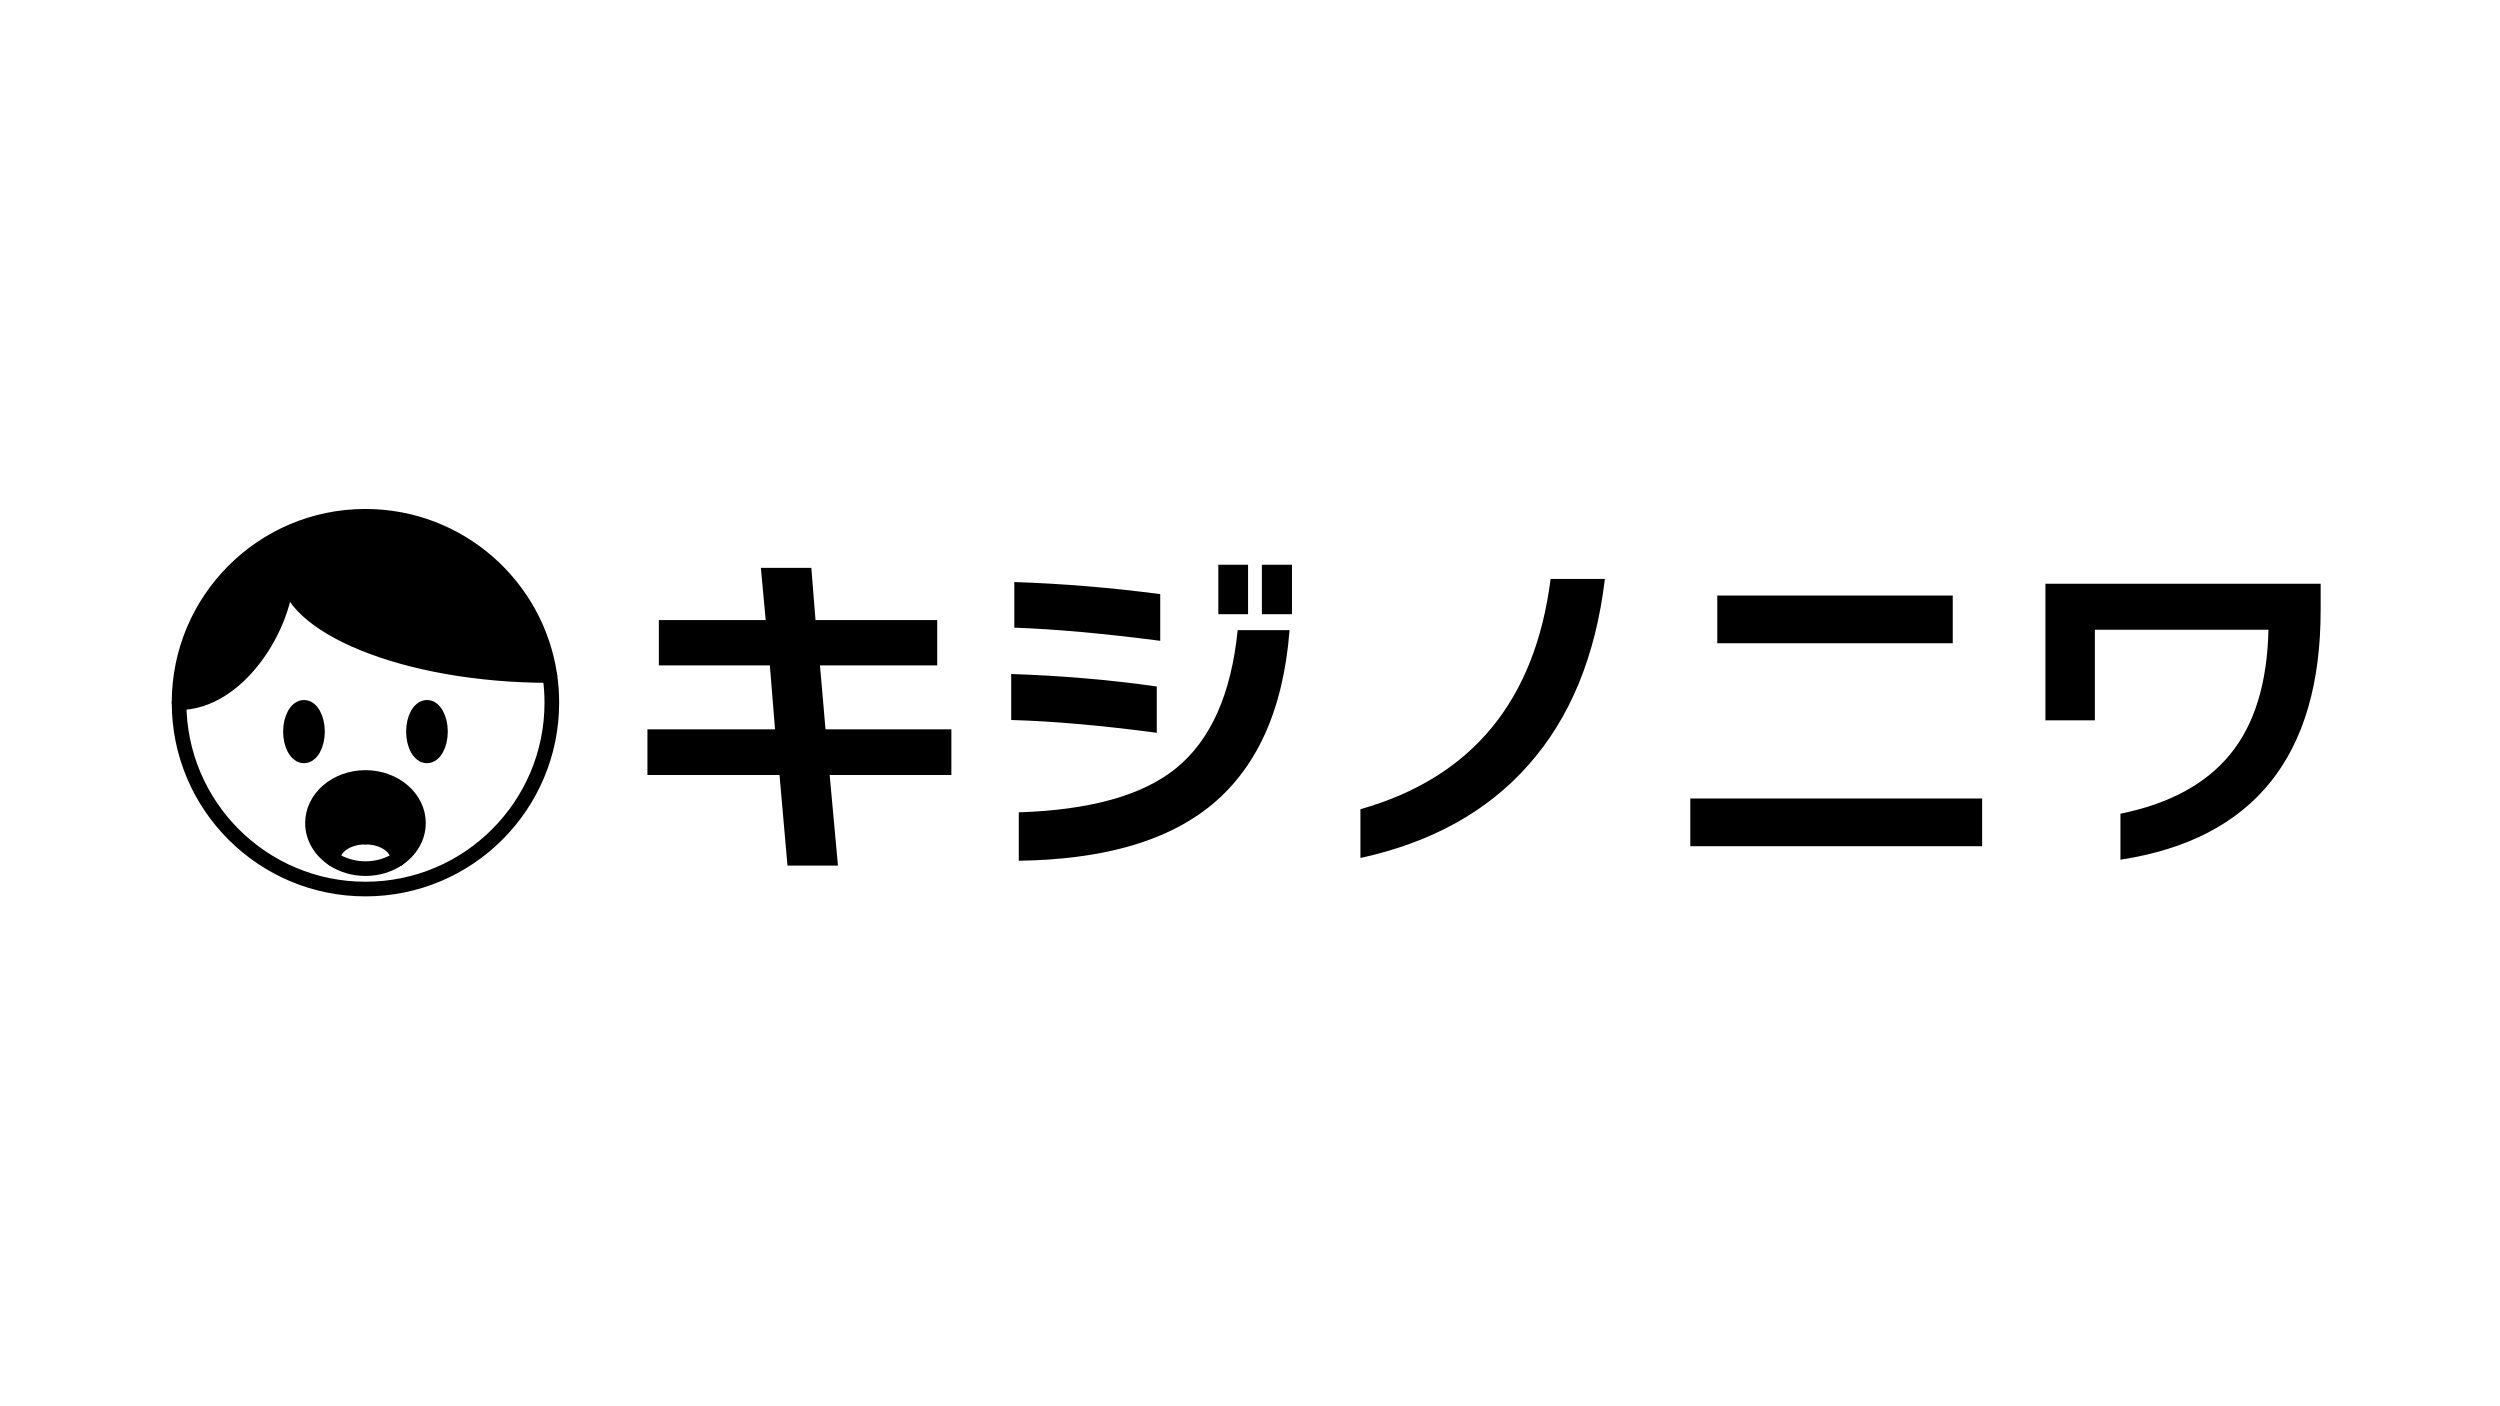 <?xml version="1.0" encoding="UTF-8"?>
<svg id="_レイヤー_1" data-name="レイヤー 1" xmlns="http://www.w3.org/2000/svg" width="1366" height="768" viewBox="0 0 1366 768">
  <defs>
    <style>
      .cls-1 {
        fill: none;
        stroke: #000;
        stroke-linecap: round;
        stroke-linejoin: round;
        stroke-width: 8px;
      }

      .cls-2 {
        fill: #000;
      }

      .cls-2, .cls-3 {
        stroke-width: 0px;
      }

      .cls-3 {
        fill: #fff;
      }
    </style>
  </defs>

  <g>
    <path class="cls-2" d="M519.83,423.45h-66.5l4.53,49.5h-27.58l-4.35-49.5h-72.17v-24.94h69.72l-2.83-34.95h-60.65v-24.75h58.38l-2.64-28.53h27.58l2.27,28.53h66.5v24.75h-64.05l3.02,34.95h68.77v24.94Z"/>
    <path class="cls-2" d="M632.06,400.4c-30.23-4.03-56.74-6.36-79.54-6.99v-25.13c27.08.88,53.59,3.15,79.54,6.8v25.32ZM633.95,350.14c-31.11-4.03-57.69-6.42-79.73-7.18v-24.94c26.45.88,53.02,3.09,79.73,6.61v25.51ZM704.61,344.29c-3.4,44.09-18.26,76.46-44.59,97.11-23.81,18.64-58.26,28.27-103.35,28.91v-26.45c38.79-1.26,67.32-9.19,85.59-23.81,19.14-15.37,30.48-40.62,34.01-75.76h28.34ZM681.94,335.6h-16.25v-27.02h16.25v27.02ZM705.93,335.6h-16.44v-27.02h16.44v27.02Z"/>
    <path class="cls-2" d="M876.91,316.33c-5.04,42.2-19.02,76.14-41.94,101.83-22.42,25.32-52.96,42.2-91.63,50.63v-26.64c60.84-17.25,95.47-59.2,103.91-125.83h29.66Z"/>
    <path class="cls-2" d="M1083.04,462.37h-159.46v-26.07h159.46v26.07ZM1066.98,351.47h-128.66v-26.07h128.66v26.07Z"/>
    <path class="cls-2" d="M1268,333.33c0,79.73-36.46,125.2-109.39,136.41v-25.13c26.7-5.41,46.7-16.25,59.99-32.5,13.29-16.25,20.24-38.92,20.88-68.01h-94.84v49.5h-27.02v-74.63h150.39v14.36Z"/>
  </g>
  <g>
    <g>
      <path class="cls-2" d="M199.69,282.1c51.21,0,93.59,37.79,100.77,87.01-80.04,0-143.73-27.68-143.73-56.63,0,28.95-26.33,71.46-58.87,71.46,0-56.24,45.6-101.84,101.84-101.84Z"/>
      <path class="cls-2" d="M233.29,386.49c4.07,0,7.38,5.94,7.38,13.26s-3.3,13.26-7.38,13.26-7.38-5.94-7.38-13.26,3.3-13.26,7.38-13.26Z"/>
      <path class="cls-2" d="M199.69,424.81c15.99,0,28.95,11.15,28.95,24.9,0,8.02-4.41,15.16-11.26,19.71,0-6.66-7.91-12.05-17.69-12.05s-17.69,5.39-17.69,12.05c-6.85-4.55-11.26-11.69-11.26-19.71,0-13.75,12.96-24.9,28.95-24.9Z"/>
      <path class="cls-2" d="M166.09,386.49c4.08,0,7.38,5.94,7.38,13.26s-3.3,13.26-7.38,13.26-7.38-5.94-7.38-13.26,3.3-13.26,7.38-13.26Z"/>
    </g>
    <g>
      <path class="cls-1" d="M300.45,369.11c.71,4.84,1.07,9.79,1.07,14.83,0,56.24-45.6,101.84-101.84,101.84s-101.84-45.59-101.84-101.84,45.6-101.84,101.84-101.84c51.21,0,93.59,37.79,100.77,87.01Z"/>
      <path class="cls-1" d="M156.72,312.48c0,28.95-26.33,71.46-58.87,71.46"/>
      <path class="cls-1" d="M156.72,312.48c0,28.95,63.69,56.63,143.73,56.63"/>
      <path class="cls-1" d="M173.47,399.75c0,7.32-3.3,13.26-7.38,13.26s-7.38-5.94-7.38-13.26,3.3-13.26,7.38-13.26,7.38,5.94,7.38,13.26Z"/>
      <path class="cls-1" d="M240.67,399.75c0,7.32-3.3,13.26-7.38,13.26s-7.38-5.94-7.38-13.26,3.3-13.26,7.38-13.26,7.38,5.94,7.38,13.26Z"/>
      <path class="cls-1" d="M182,469.43c-6.85-4.55-11.26-11.69-11.26-19.71,0-13.75,12.96-24.9,28.95-24.9s28.95,11.15,28.95,24.9c0,8.02-4.41,15.16-11.26,19.71-4.89,3.25-11.03,5.19-17.69,5.19s-12.8-1.94-17.69-5.19Z"/>
      <path class="cls-1" d="M182,469.43c0-6.66,7.91-12.05,17.69-12.05"/>
      <path class="cls-1" d="M217.38,469.43c0-6.66-7.91-12.05-17.69-12.05"/>
    </g>
  </g>
</svg>